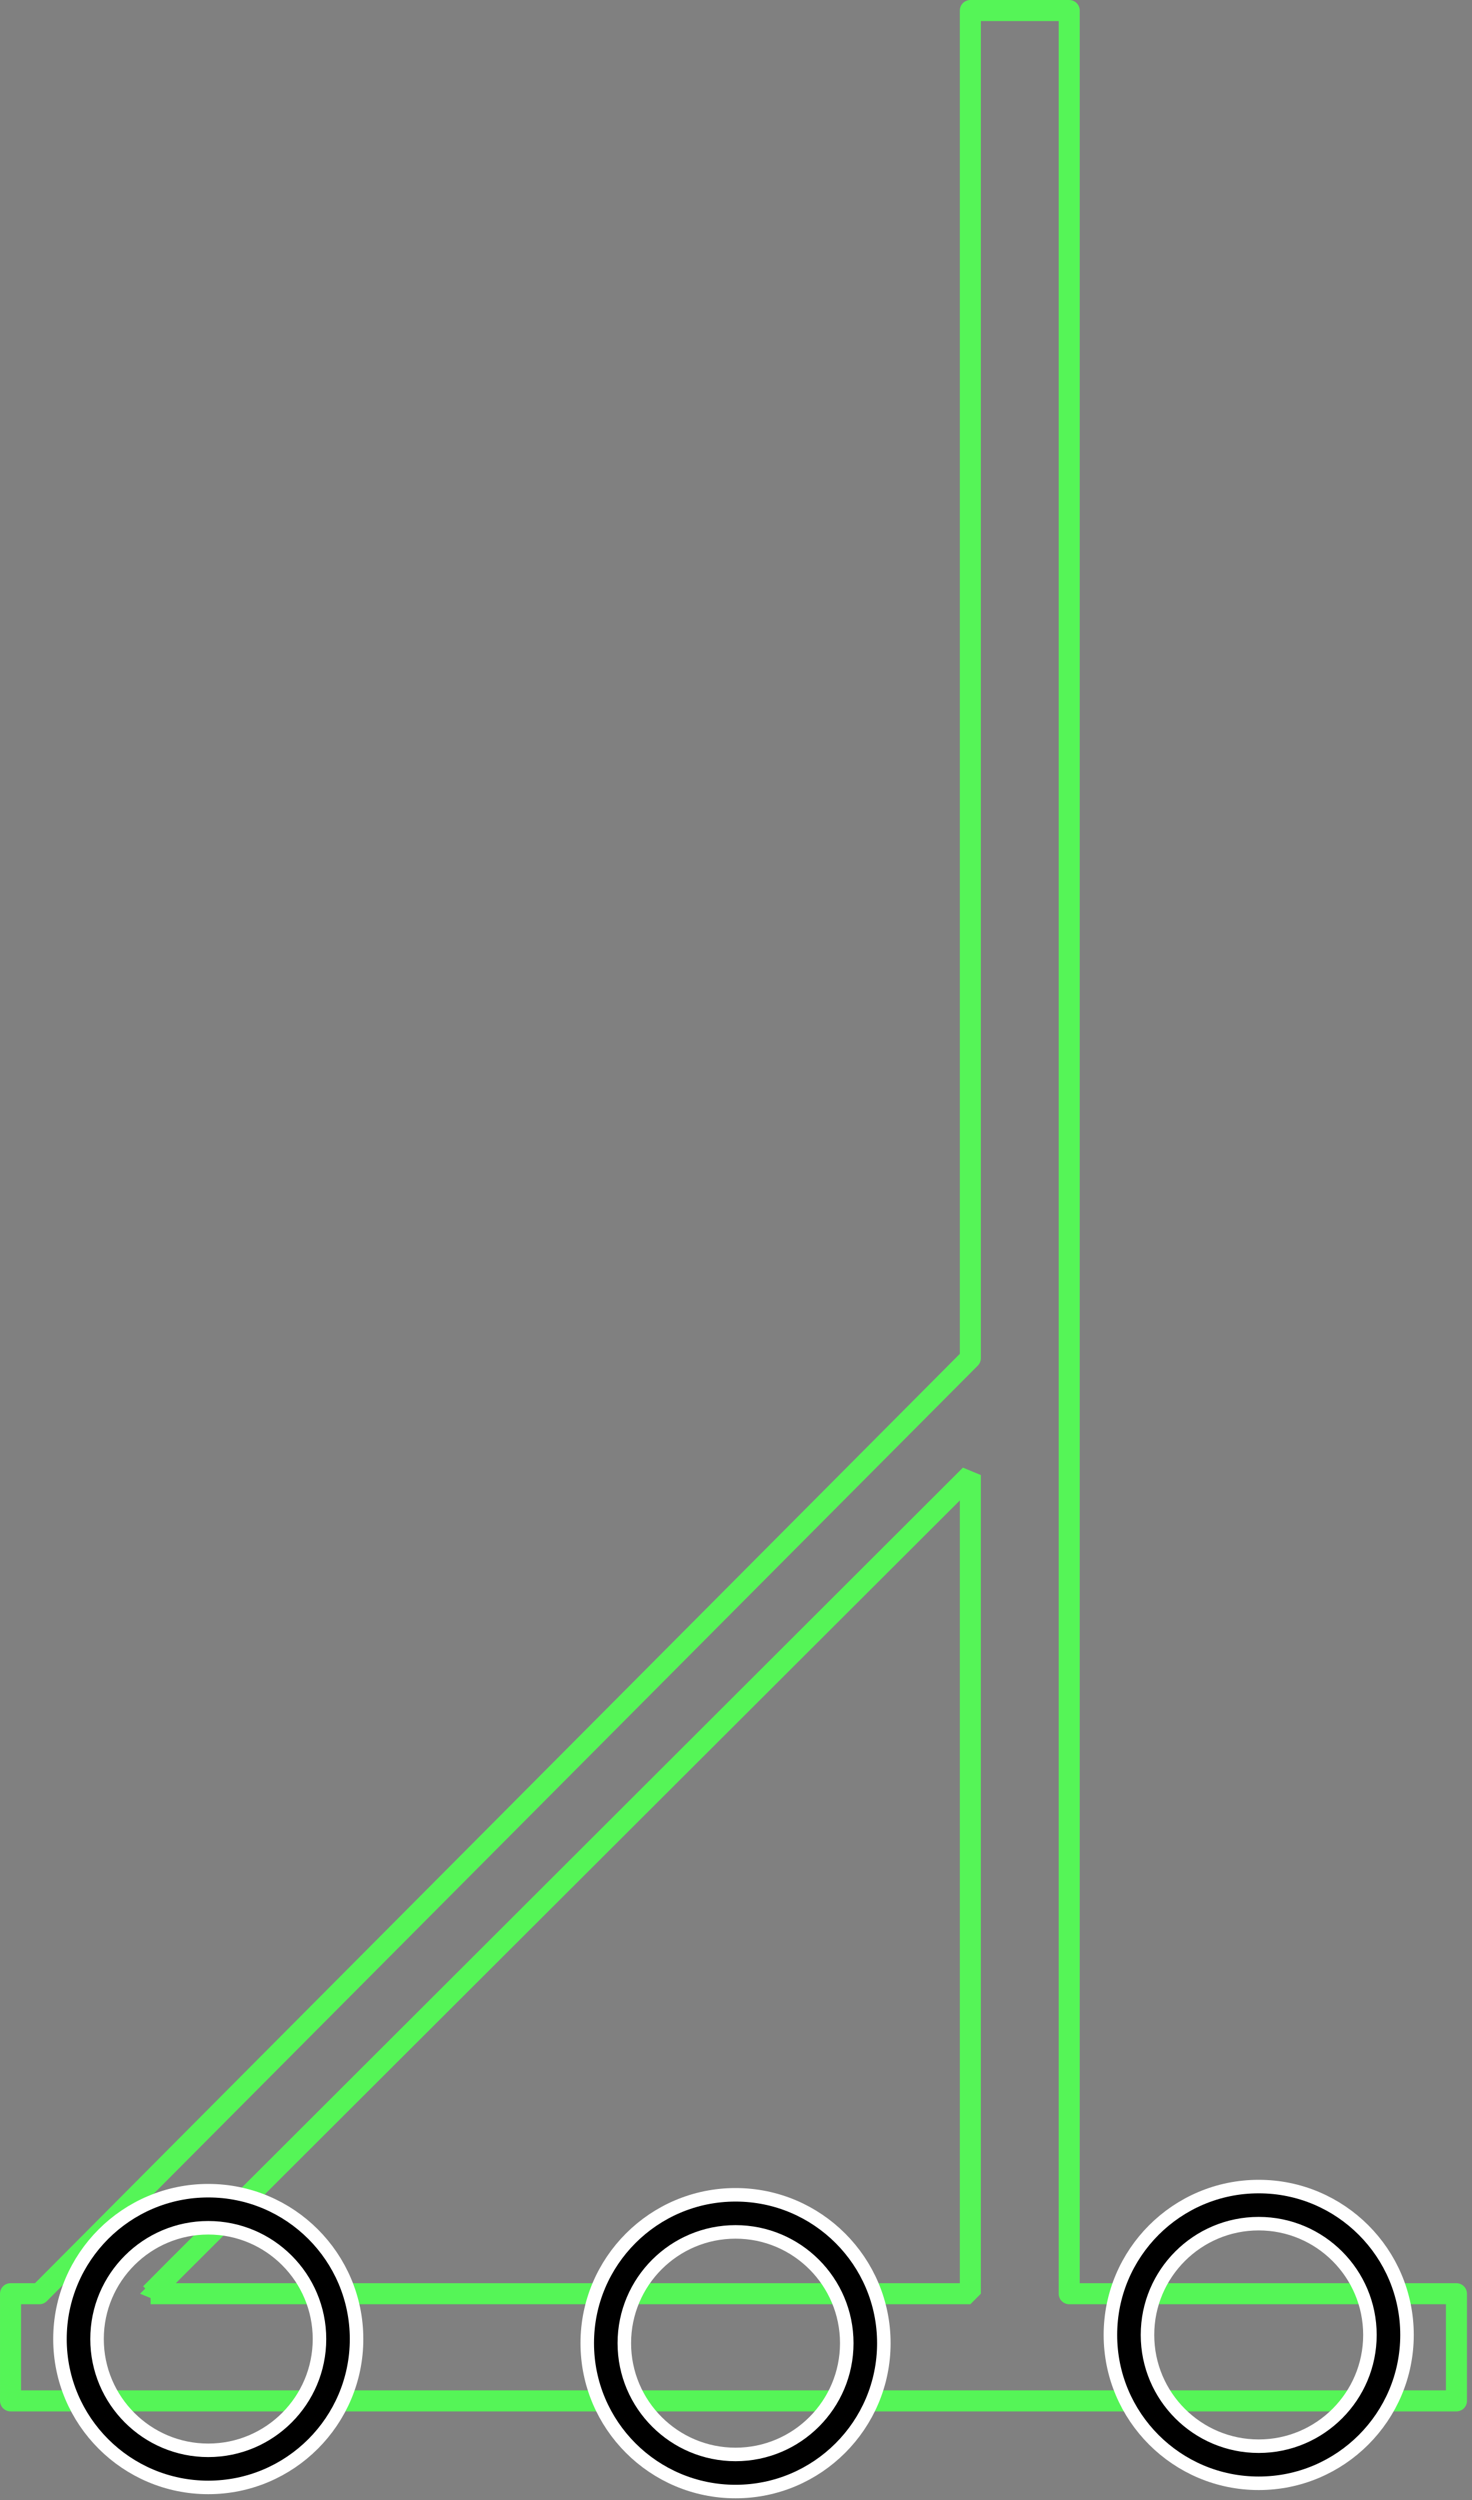 <?xml version="1.0" encoding="UTF-8" standalone="no"?><!DOCTYPE svg PUBLIC "-//W3C//DTD SVG 1.1//EN" "http://www.w3.org/Graphics/SVG/1.1/DTD/svg11.dtd"><svg width="100%" height="100%" viewBox="0 0 268 455" version="1.1" xmlns="http://www.w3.org/2000/svg" xmlns:xlink="http://www.w3.org/1999/xlink" xml:space="preserve" xmlns:serif="http://www.serif.com/" style="fill-rule:evenodd;clip-rule:evenodd;stroke-linecap:round;stroke-linejoin:round;stroke-miterlimit:1.5;"><rect x="0" y="0" width="268" height="455" fill="#808080" stroke="none"/><g id="Drivetrain"><g><path d="M1.917,417.417l0,19.5l263.25,0l0,-19.5l-70.5,0l0,-415.5l-18,0l0,245.25l-169.5,170.25l-5.25,0Z" style="fill:none;stroke:#55f557;stroke-width:3.83px;"/><path d="M27.417,417.417l4.147,-4.176l145.103,-144.802l0,148.978l-149.25,0Z" style="fill:none;stroke:#55f557;stroke-width:3.83px;stroke-linejoin:bevel;"/></g><path d="M229.167,397.917c14.901,0 27,12.098 27,27c0,14.901 -12.099,27 -27,27c-14.902,0 -27,-12.099 -27,-27c0,-14.902 12.098,-27 27,-27Zm0,6.75c11.176,0 20.25,9.073 20.25,20.25c0,11.176 -9.074,20.25 -20.25,20.25c-11.177,0 -20.25,-9.074 -20.25,-20.25c0,-11.177 9.073,-20.25 20.25,-20.25Z" style="stroke:#fff;stroke-width:2.46px;"/><path d="M37.917,398.667c14.901,0 27,12.098 27,27c0,14.901 -12.099,27 -27,27c-14.902,0 -27,-12.099 -27,-27c0,-14.902 12.098,-27 27,-27Zm0,6.75c11.176,0 20.25,9.073 20.25,20.25c0,11.176 -9.074,20.25 -20.25,20.25c-11.177,0 -20.25,-9.074 -20.25,-20.25c0,-11.177 9.073,-20.25 20.25,-20.25Z" style="stroke:#fff;stroke-width:2.46px;"/><path d="M133.917,399.417c14.901,0 27,12.098 27,27c0,14.901 -12.099,27 -27,27c-14.902,0 -27,-12.099 -27,-27c0,-14.902 12.098,-27 27,-27Zm0,6.75c11.176,0 20.25,9.073 20.25,20.25c0,11.176 -9.074,20.25 -20.25,20.25c-11.177,0 -20.25,-9.074 -20.25,-20.25c0,-11.177 9.073,-20.25 20.25,-20.25Z" style="stroke:#fff;stroke-width:2.46px;"/></g></svg>